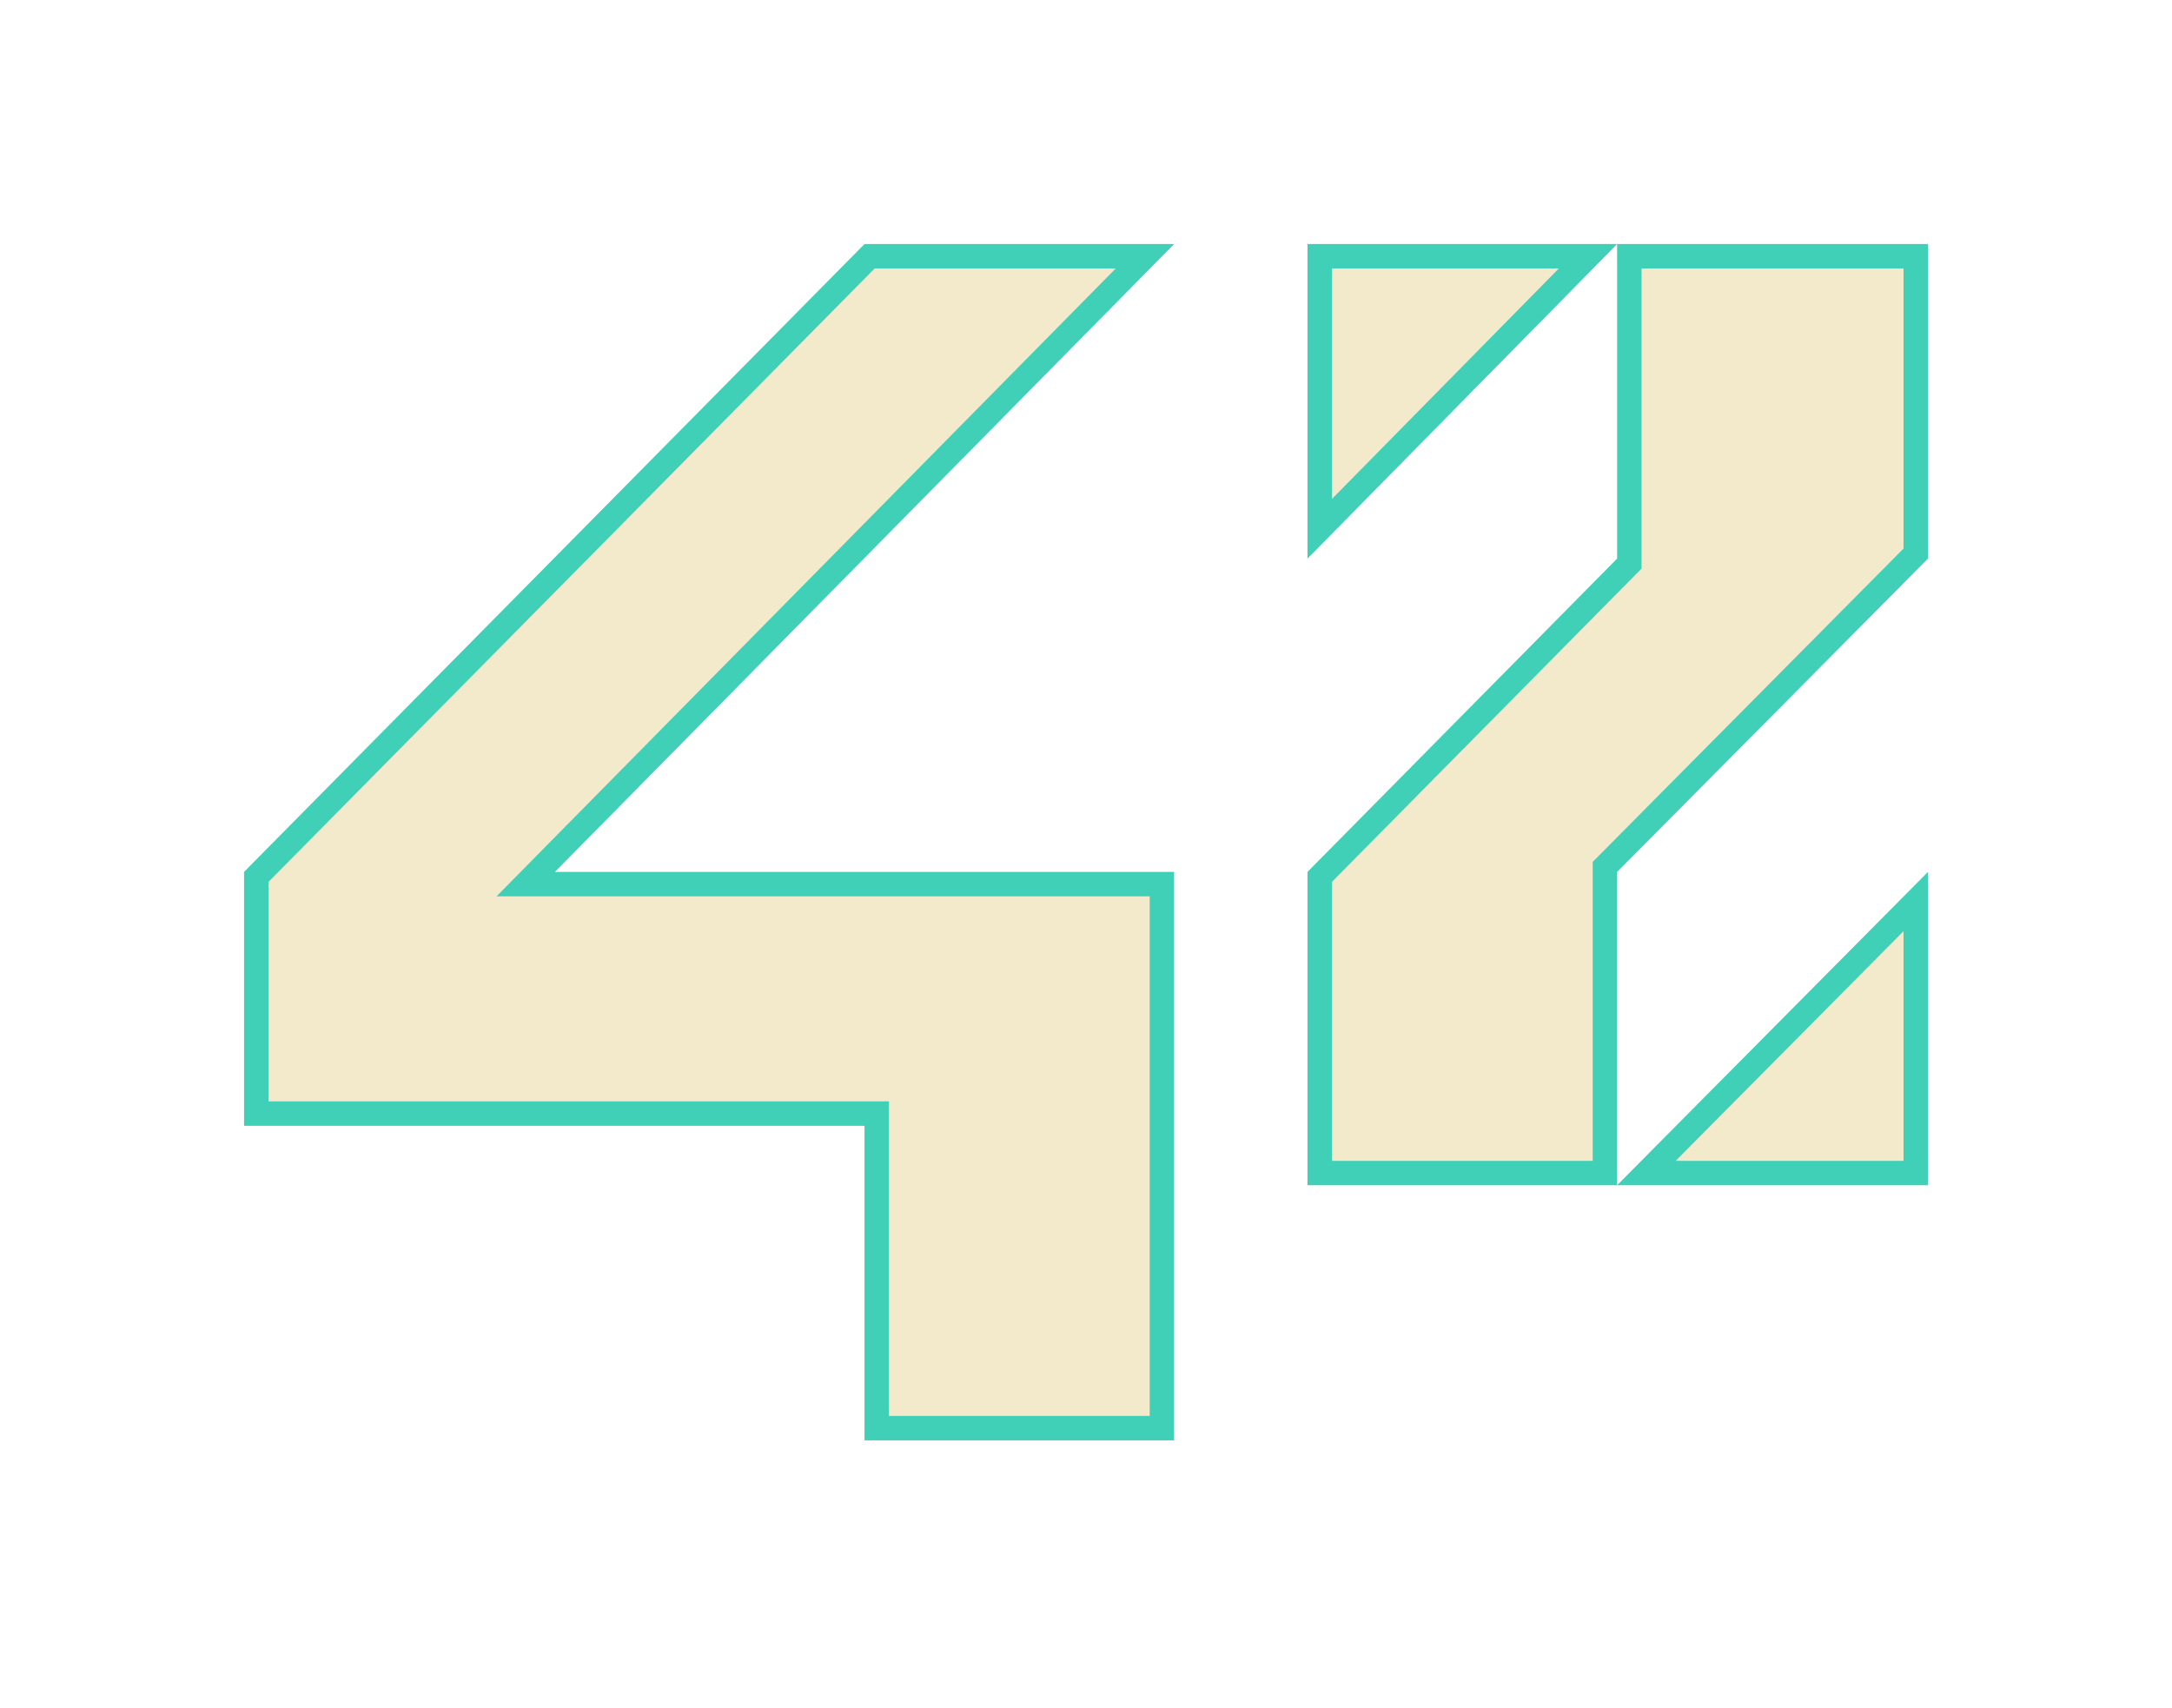 <svg width="89" height="70" viewBox="0 0 89 70" fill="none" xmlns="http://www.w3.org/2000/svg">
<g filter="url(#filter0_d_98_447)">
<path d="M22.737 32.229H47.611V54.522H35.924V42.132V41.632H35.424H10.5V31.934L35.633 6.5H46.915L22.381 31.378L21.542 32.229H22.737Z" fill="#EEE5BE" fill-opacity="0.8" stroke="#40CFB7"/>
<path d="M54.076 6.5H65.07L54.076 17.669V6.5Z" fill="#EEE5BE" fill-opacity="0.8" stroke="#40CFB7"/>
<path d="M66.619 19.241L66.763 19.095V18.89V6.5H78.5V18.684L65.908 31.377L65.763 31.523V31.729V44.068H54.076V31.934L66.619 19.241Z" fill="#EEE5BE" fill-opacity="0.8" stroke="#40CFB7"/>
<path d="M78.5 44.068H67.463L78.5 32.943V44.068Z" fill="#EEE5BE" fill-opacity="0.8" stroke="#40CFB7"/>
</g>
<defs>
<filter id="filter0_d_98_447" x="0" y="0" width="89" height="69.022" filterUnits="userSpaceOnUse" color-interpolation-filters="sRGB">
<feFlood flood-opacity="0" result="BackgroundImageFix"/>
<feColorMatrix in="SourceAlpha" type="matrix" values="0 0 0 0 0 0 0 0 0 0 0 0 0 0 0 0 0 0 127 0" result="hardAlpha"/>
<feOffset dy="4"/>
<feGaussianBlur stdDeviation="5"/>
<feComposite in2="hardAlpha" operator="out"/>
<feColorMatrix type="matrix" values="0 0 0 0 0.25 0 0 0 0 0.811 0 0 0 0 0.717 0 0 0 0.8 0"/>
<feBlend mode="normal" in2="BackgroundImageFix" result="effect1_dropShadow_98_447"/>
<feBlend mode="normal" in="SourceGraphic" in2="effect1_dropShadow_98_447" result="shape"/>
</filter>
</defs>
</svg>
